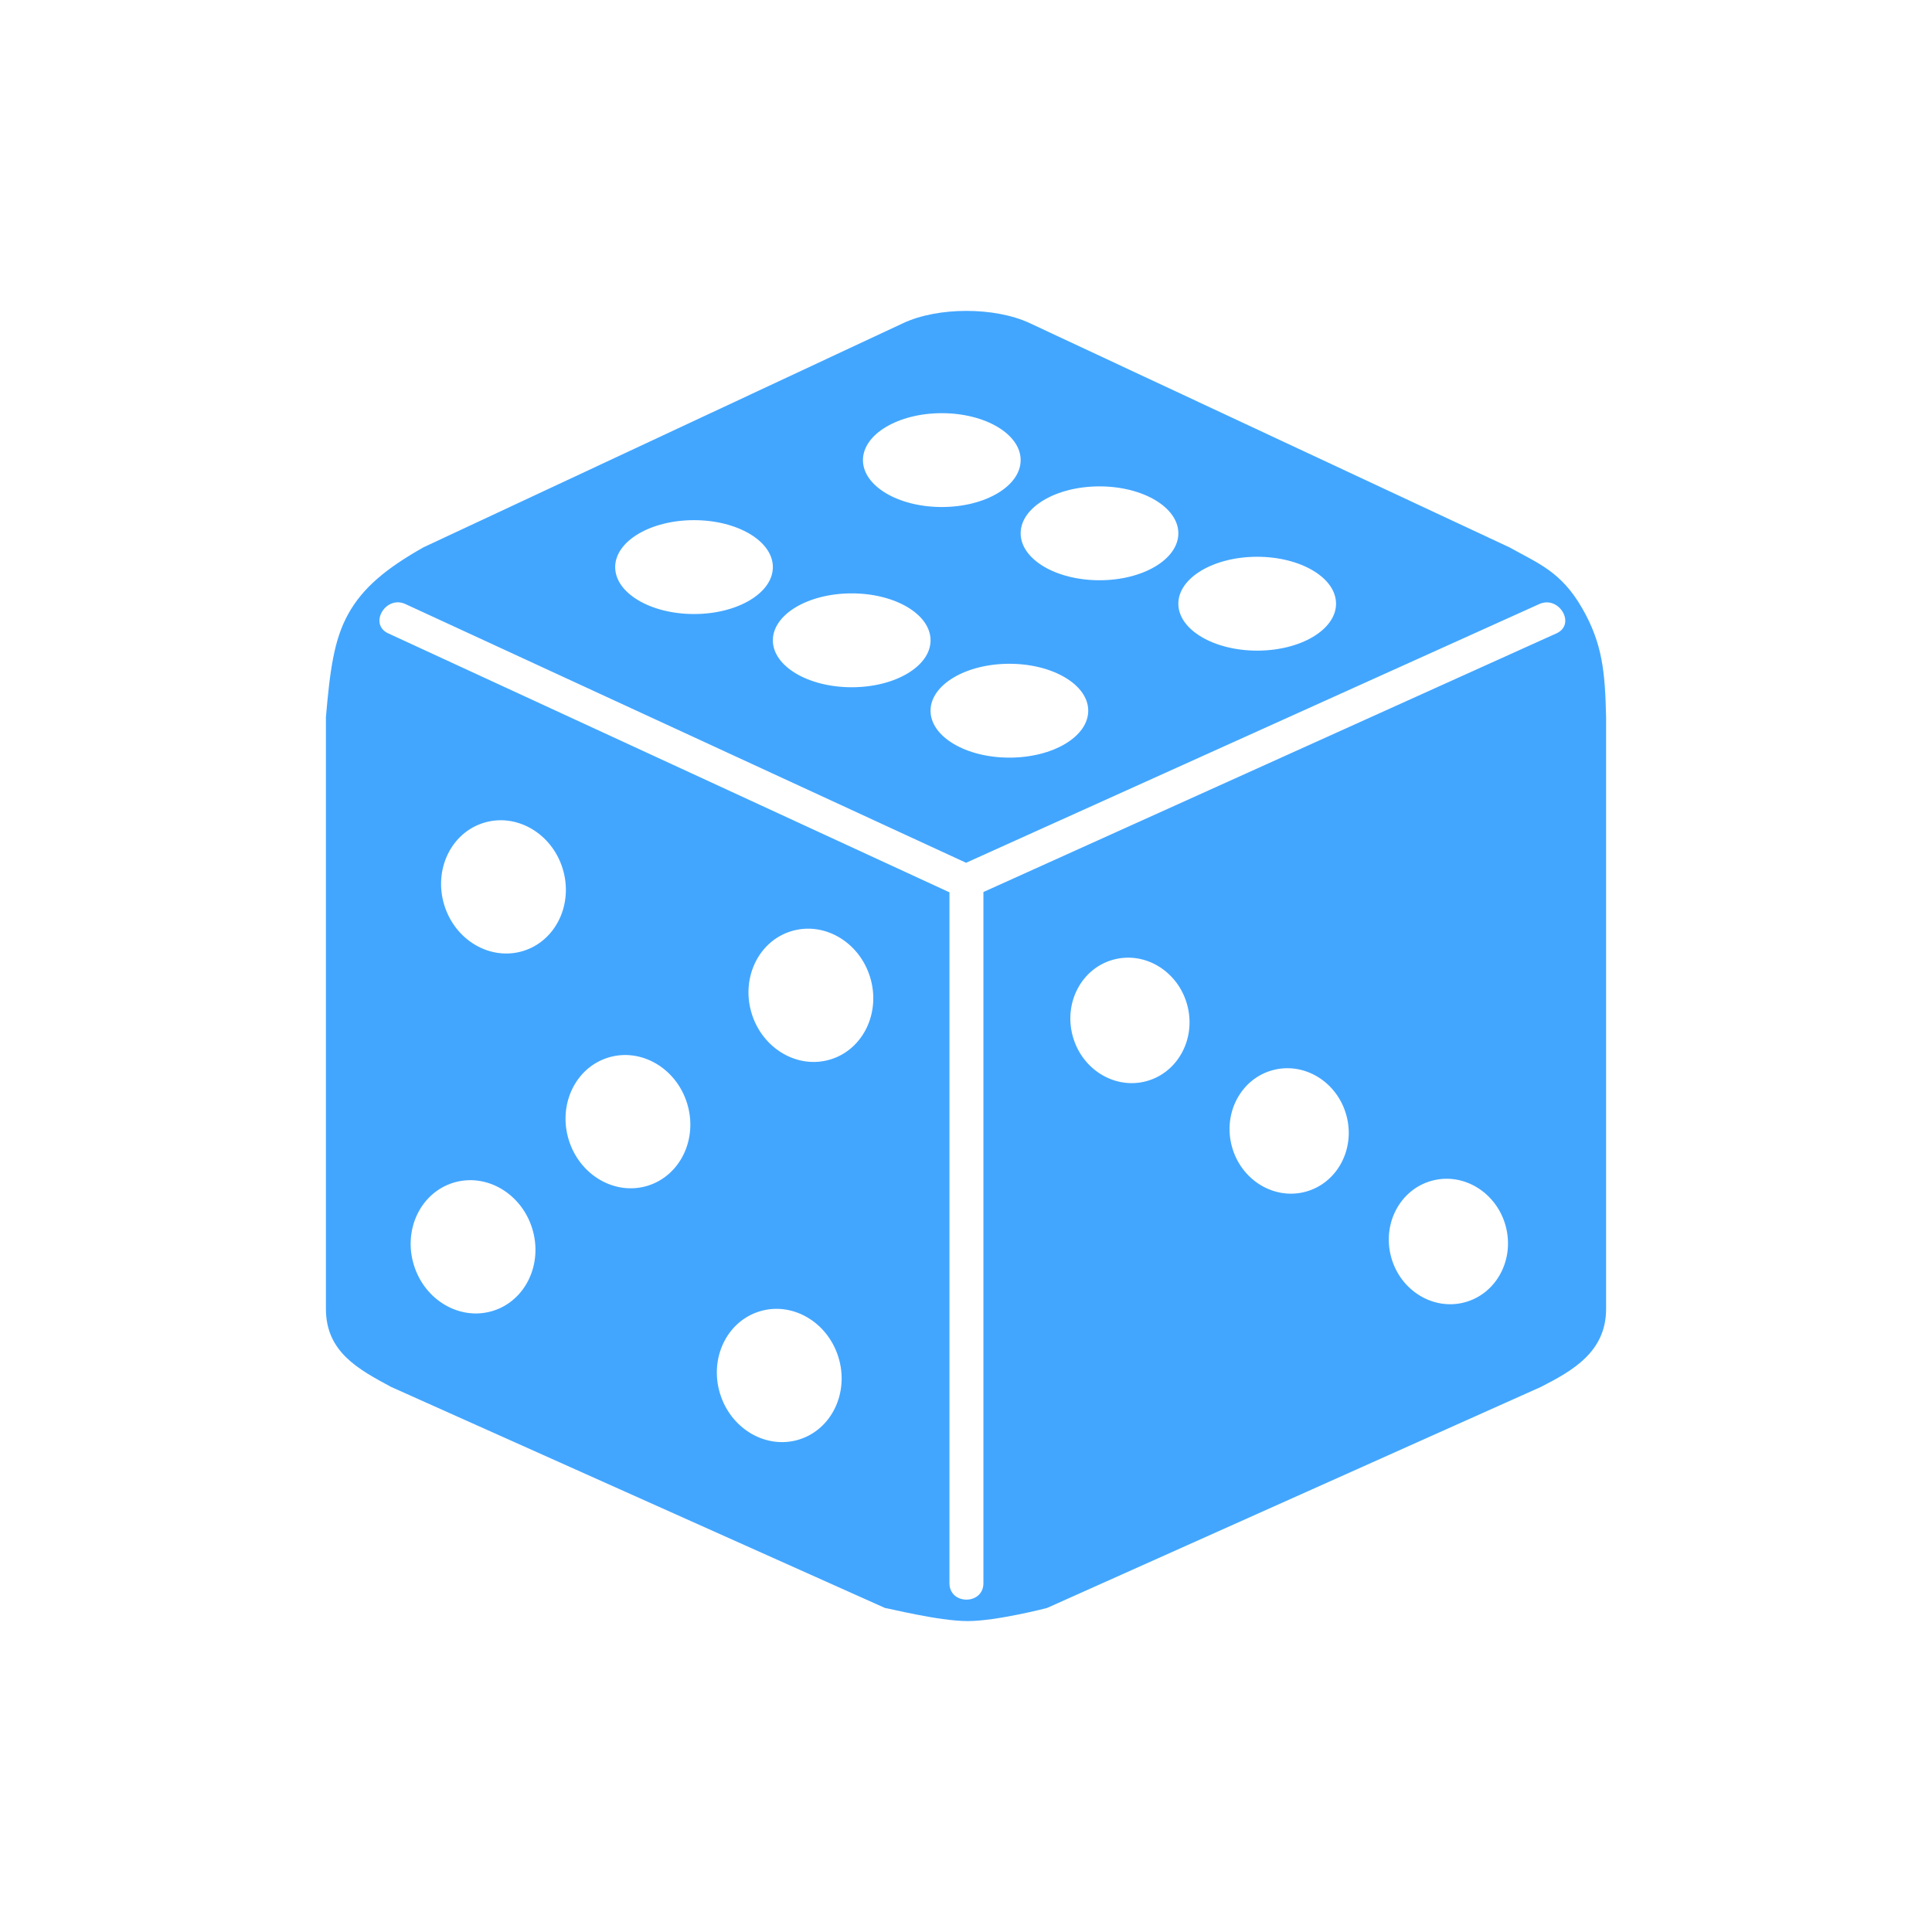 <svg class="svgicon" id="svg27" preserveAspectRatio="xMidYMid meet" xmlns="http://www.w3.org/2000/svg" viewBox="0 0 128 128"><style> #svg27 path, #svg27 circle, #svg27 polygon, #svg27 rect { fill: rgb(66, 166, 255) } #svg27 defs &gt; path { fill: none }  #svg27 path[fill="none"], #svg27 circle[fill="none"], #svg27 polygon[fill="none"], #svg27 rect[fill="none"] { fill: none } </style><path d="M104.821,40.292c-1.406-2.446-2.94-2.974-4.819-4.031L68.221,21.408c-2.315-1.081-6.067-1.081-8.382,0L28.059,36.26 c-2.493,1.409-4.027,2.688-4.986,4.414c-0.958,1.725-1.214,3.771-1.48,6.837v39.206c0,2.855,2.151,4.003,4.316,5.169l32.727,14.648 c0.143,0,3.554,0.867,5.471,0.867c1.918,0,5.258-0.867,5.258-0.867l32.727-14.648c2.09-1.071,4.316-2.314,4.316-5.169V47.511 C106.339,44.509,106.167,42.633,104.821,40.292z M83.292,36.888c2.885,0,5.224,1.392,5.224,3.109s-2.338,3.109-5.224,3.109 s-5.224-1.392-5.224-3.109S80.406,36.888,83.292,36.888z M72.844,32.224c2.885,0,5.224,1.392,5.224,3.109 c0,1.718-2.338,3.11-5.224,3.11c-2.885,0-5.223-1.392-5.223-3.11C67.621,33.616,69.959,32.224,72.844,32.224z M72.098,47.086 c0,1.718-2.338,3.109-5.224,3.109c-2.884,0-5.223-1.391-5.223-3.109c0-1.717,2.339-3.109,5.223-3.109 C69.76,43.977,72.098,45.369,72.098,47.086z M62.397,27.374c2.885,0,5.224,1.393,5.224,3.109c0,1.718-2.339,3.108-5.224,3.108 s-5.224-1.391-5.224-3.108C57.174,28.766,59.513,27.374,62.397,27.374z M56.428,39.313c2.885,0,5.224,1.392,5.224,3.11 c0,1.717-2.339,3.109-5.224,3.109c-2.884,0-5.224-1.392-5.224-3.109C51.204,40.705,53.543,39.313,56.428,39.313z M45.98,34.462 c2.885,0,5.224,1.392,5.224,3.11c0,1.717-2.338,3.109-5.224,3.109c-2.884,0-5.223-1.392-5.223-3.109 C40.758,35.854,43.096,34.462,45.98,34.462z M32.652,86.85c-2.166,0.668-4.508-0.69-5.231-3.035 c-0.724-2.344,0.445-4.787,2.611-5.455c2.165-0.668,4.507,0.691,5.23,3.035C35.986,83.74,34.817,86.182,32.652,86.85z M34.666,63.003c-2.166,0.668-4.507-0.69-5.23-3.035c-0.724-2.344,0.445-4.786,2.611-5.454c2.165-0.669,4.507,0.69,5.231,3.034 C38,59.893,36.831,62.335,34.666,63.003z M42.912,78.558c-2.165,0.668-4.507-0.691-5.23-3.035c-0.724-2.345,0.445-4.787,2.611-5.455 c2.165-0.668,4.507,0.69,5.23,3.035C46.247,75.446,45.078,77.889,42.912,78.558z M52.937,95.374 c-2.166,0.668-4.507-0.691-5.231-3.035c-0.724-2.345,0.446-4.787,2.611-5.455s4.508,0.69,5.231,3.035 C56.271,92.263,55.102,94.705,52.937,95.374z M55.033,70.187c-2.166,0.668-4.507-0.691-5.231-3.035 c-0.723-2.345,0.445-4.787,2.611-5.455s4.507,0.69,5.231,3.035C58.367,67.076,57.198,69.518,55.033,70.187z M75.961,71.628 c-2.094,0.573-4.285-0.764-4.892-2.987c-0.607-2.223,0.597-4.489,2.691-5.061c2.094-0.573,4.284,0.764,4.893,2.987 C79.261,68.789,78.056,71.055,75.961,71.628z M86.511,78.952c-2.094,0.573-4.285-0.764-4.893-2.986 c-0.608-2.223,0.597-4.489,2.691-5.062c2.094-0.572,4.285,0.766,4.892,2.988C89.81,76.113,88.604,78.379,86.511,78.952z M97.06,86.277c-2.093,0.572-4.284-0.765-4.892-2.987c-0.608-2.223,0.597-4.489,2.691-5.062c2.094-0.573,4.285,0.766,4.893,2.988 C100.359,83.438,99.154,85.704,97.06,86.277z M103.118,41.963c-0.119,0.054-0.237,0.107-0.357,0.161 C90.226,47.782,77.69,53.441,65.154,59.099c0,0.609,0,1.219,0,1.827c0,14.655,0,29.311,0,43.966c0,1.451-2.25,1.451-2.25,0 c0-0.845,0-1.688,0-2.534c0-14.413,0-28.826,0-43.239c-12.394-5.719-24.788-11.438-37.181-17.156 c-1.317-0.607-0.173-2.546,1.135-1.943c0.054,0.025,0.108,0.05,0.163,0.075c12.328,5.688,24.656,11.377,36.985,17.066 c12.659-5.714,25.317-11.427,37.976-17.141C103.293,39.429,104.438,41.367,103.118,41.963z"></path></svg>